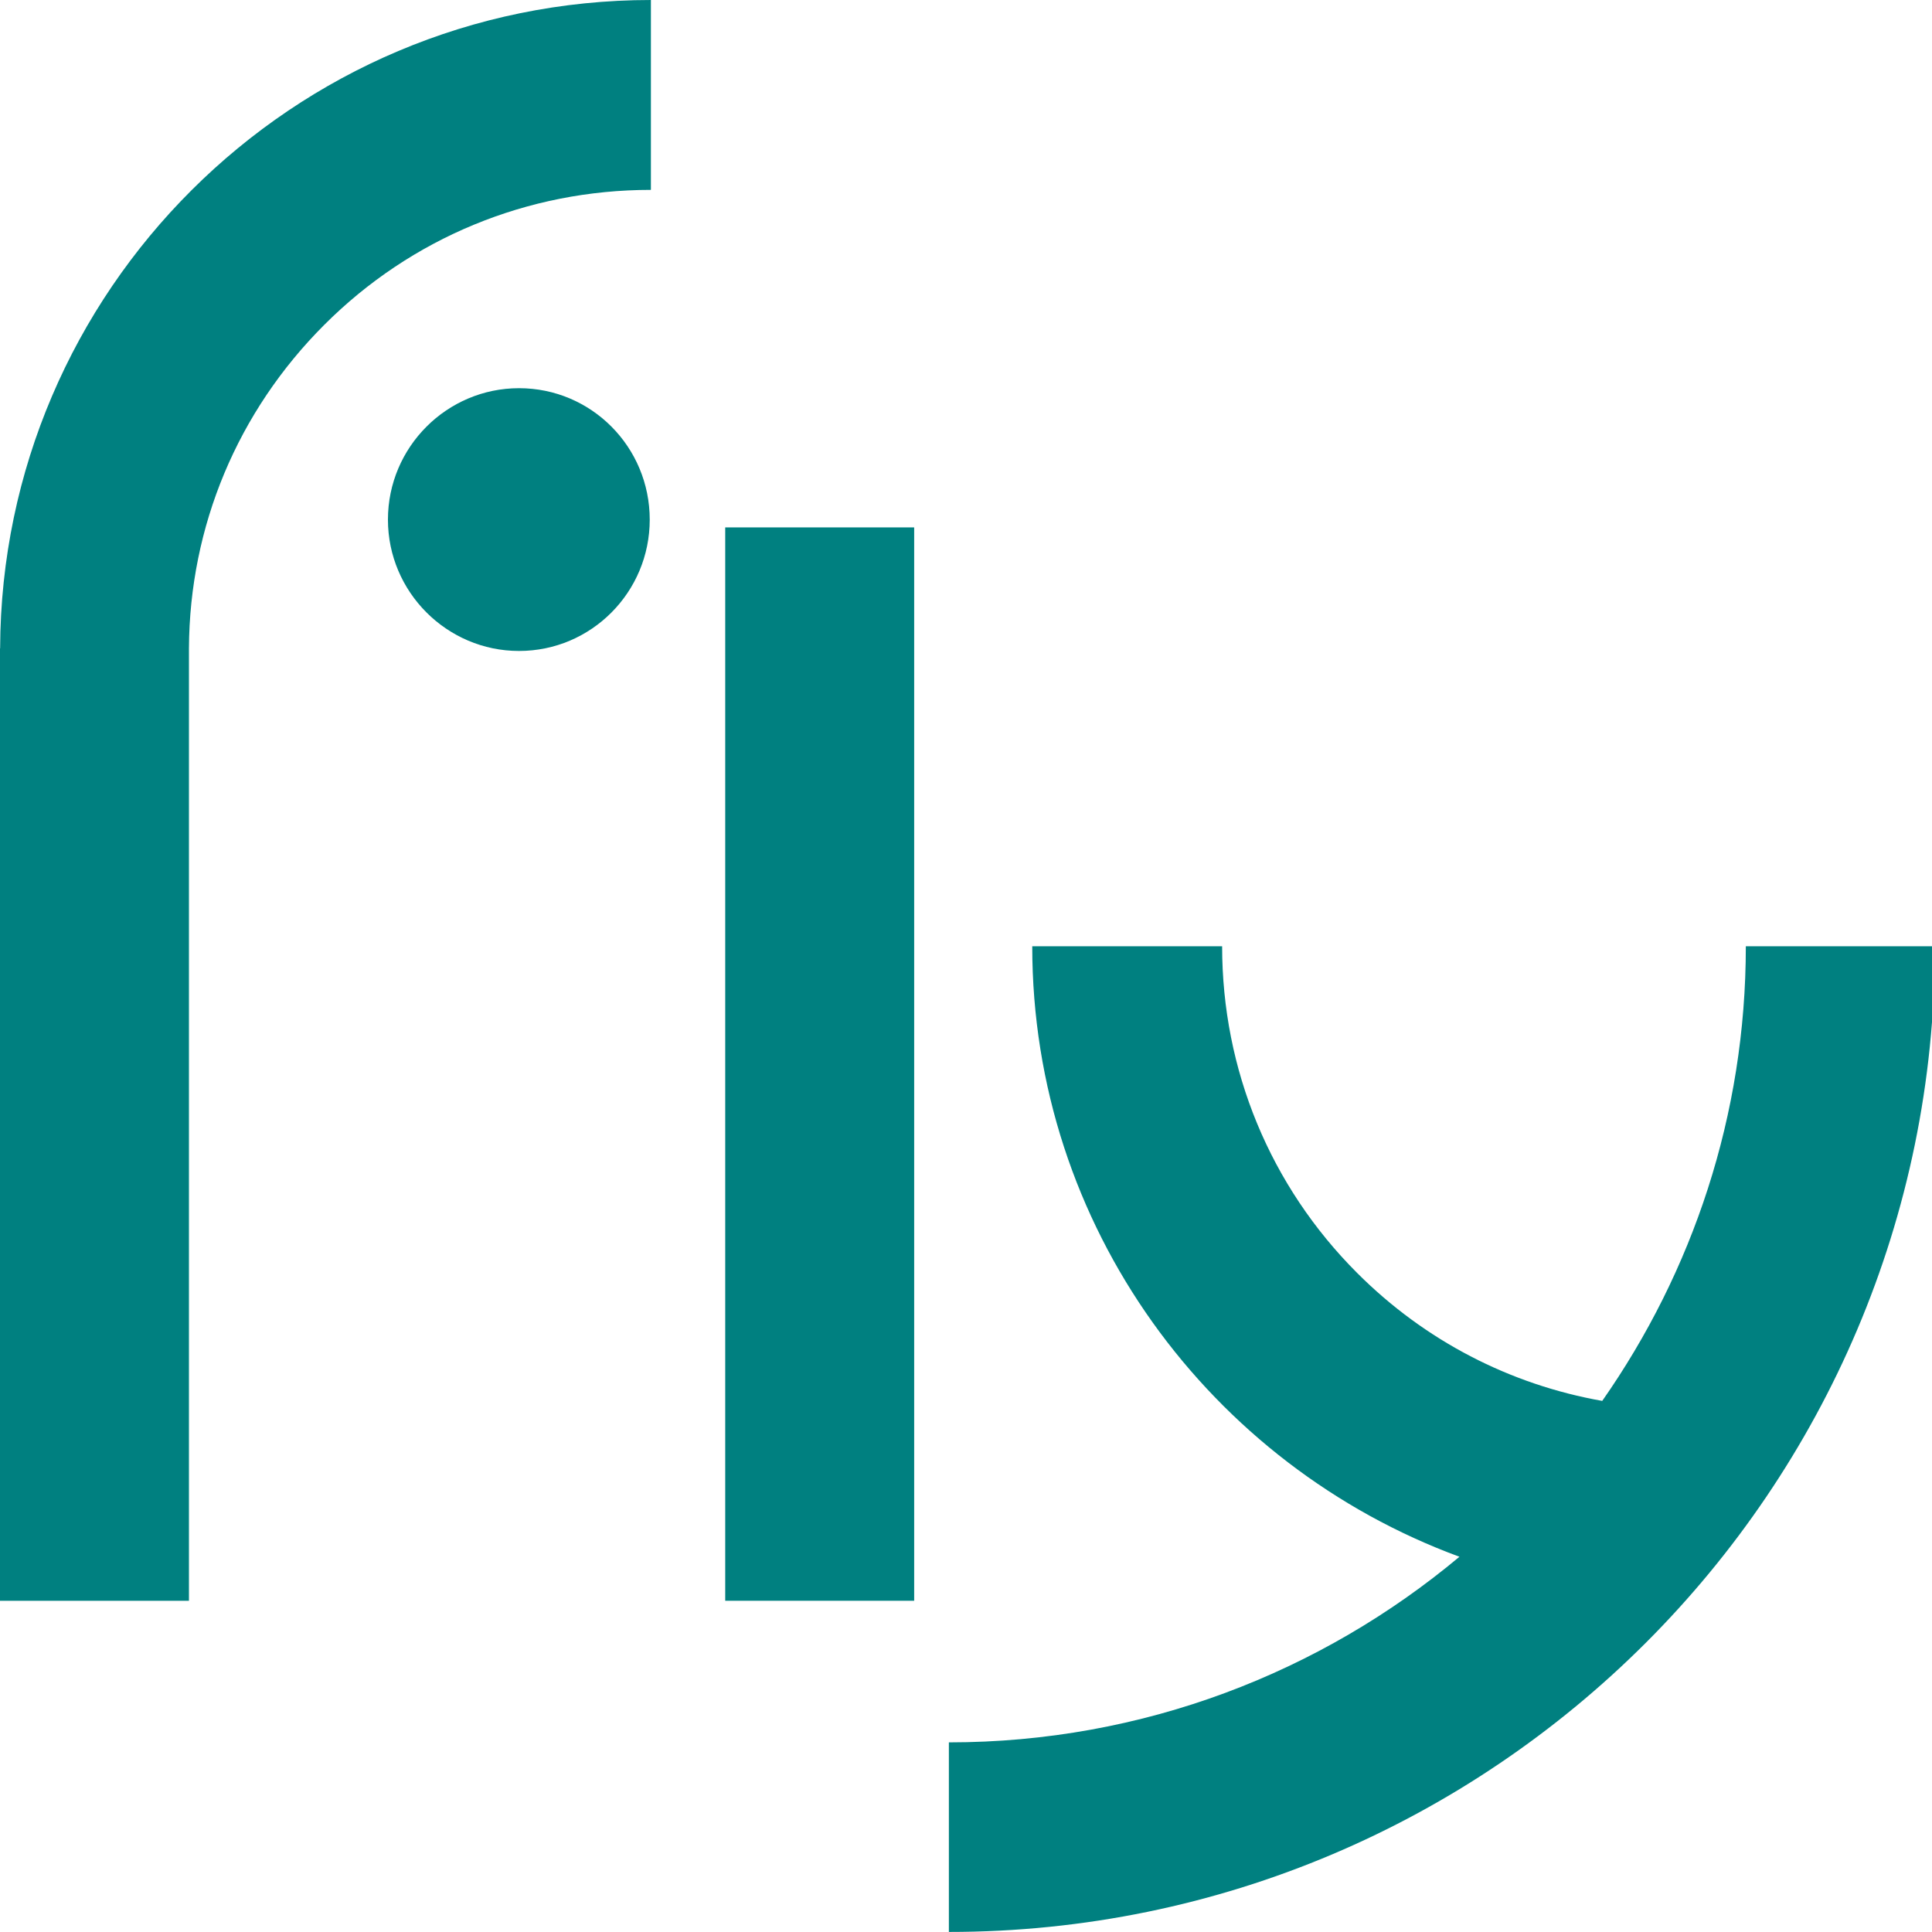<?xml version="1.0" encoding="UTF-8" standalone="no"?>
<svg
   xmlns:dc="http://purl.org/dc/elements/1.1/"
   xmlns:cc="http://creativecommons.org/ns#"
   xmlns:rdf="http://www.w3.org/1999/02/22-rdf-syntax-ns#"
   xmlns:svg="http://www.w3.org/2000/svg"
   xmlns="http://www.w3.org/2000/svg"
   id="svg2"
   viewBox="0 0 31.35 31.35"
   height="33.44"
   width="33.44"
   version="1.1">
  <defs
     id="defs8" />
  <path
     id="path4"
     d="M 10.563,4.7248382e-6 C 4.751,4.7248382e-6 0.023,4.717 0.002,10.52 H 0 v 0.039 15.416 H 3.066 V 10.52 c 0.01,-1.982 0.79,-3.843 2.195,-5.248 1.411,-1.412 3.296,-2.191 5.301,-2.191 V 2.7248382e-6 Z M 8.422,6.299 c -1.168,0 -2.127,0.954 -2.127,2.133 0,1.175 0.959,2.131 2.127,2.131 1.174,0 2.121,-0.956 2.121,-2.131 0,-1.179 -0.947,-2.133 -2.121,-2.133 z"
     style="fill:#008080" />
  <path
     id="rect4140"
     d="m 11.768,8.558 h 3.066 V 25.975 h -3.066 z"
     style="opacity:1;fill:#008080;fill-opacity:1;stroke:#ffffff;stroke-width:0;stroke-linecap:round;stroke-linejoin:round;stroke-miterlimit:4;stroke-dasharray:none;stroke-opacity:1" />
  <path
     id="path4144"
     d="m 16.75,15.355 c 0,4.548 2.895,8.421 6.932,9.906 -2.246,1.878 -5.135,3.012 -8.285,3.012 v 3.076 c 8.82,0 16,-7.176 16,-15.994 h -3.068 c 0,2.742 -0.865,5.283 -2.33,7.377 -1.497,-0.265 -2.876,-0.975 -3.975,-2.074 -1.412,-1.411 -2.193,-3.298 -2.193,-5.303 z"
     style="fill:#008080" />
</svg>
